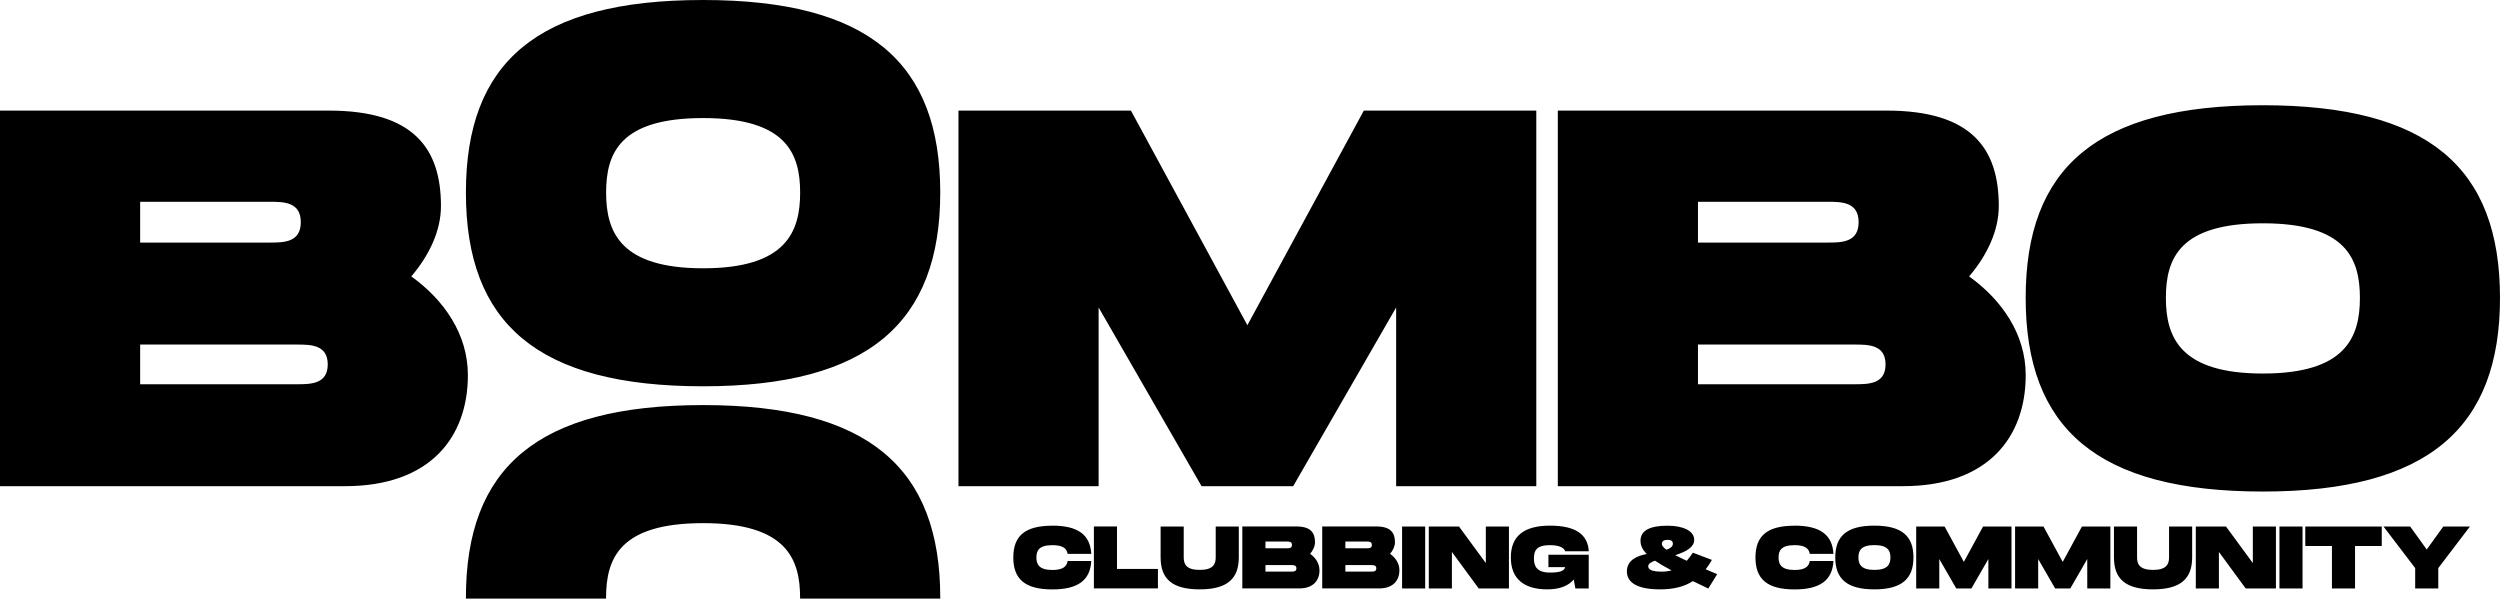 <svg width="190" height="46" viewBox="0 0 190 46" fill="none" xmlns="http://www.w3.org/2000/svg">
<path fill-rule="evenodd" clip-rule="evenodd" d="M53.434 0C40.816 0 35.409 4.73 35.409 14.639C35.409 24.587 40.858 29.358 53.434 29.358C66.01 29.358 71.459 24.507 71.459 14.639C71.459 4.772 66.052 0 53.434 0ZM53.438 8.973C59.747 8.973 60.811 11.661 60.811 14.639C60.811 17.66 59.705 20.39 53.438 20.39C47.171 20.39 46.065 17.655 46.065 14.639C46.065 11.623 47.129 8.973 53.438 8.973ZM26.22 36.949C32.732 36.949 35.559 33.197 35.559 28.509C35.559 25.409 33.758 22.801 31.259 21.007C32.652 19.373 33.513 17.5 33.513 15.664C33.513 11.341 31.504 8.405 24.992 8.405H0V36.949H26.22ZM20.485 18.436H10.652V15.336H20.485C21.548 15.336 22.861 15.336 22.861 16.886C22.861 18.436 21.548 18.436 20.485 18.436ZM22.532 26.186C23.595 26.186 24.908 26.186 24.908 27.695C24.908 29.203 23.595 29.203 22.532 29.203H10.652V26.186H22.532H22.532ZM116.759 36.949H106.107V23.368L98.282 36.949H91.319L83.495 23.368V36.949H72.843V8.405H85.951L94.801 24.716L103.651 8.405H116.759V36.949ZM144.615 36.949C151.126 36.949 153.954 33.197 153.954 28.509C153.954 25.409 152.152 22.801 149.653 21.007C151.046 19.373 151.907 17.5 151.907 15.664C151.907 11.341 149.898 8.405 143.386 8.405H118.394V36.949H144.615ZM138.879 18.436H129.046V15.336H138.879C139.943 15.336 141.255 15.336 141.255 16.886C141.255 18.436 139.943 18.436 138.879 18.436ZM140.926 26.186C141.99 26.186 143.302 26.186 143.302 27.695C143.302 29.203 141.99 29.203 140.926 29.203H129.046V26.186H140.926ZM153.951 22.638C153.951 12.728 159.357 7.998 171.976 7.998C184.594 7.998 190 12.77 190 22.638C190 32.505 184.552 37.357 171.976 37.357C159.399 37.357 153.951 32.585 153.951 22.638ZM179.353 22.638C179.353 19.659 178.289 16.971 171.98 16.971C165.671 16.971 164.607 19.622 164.607 22.638C164.607 25.654 165.713 28.388 171.98 28.388C178.247 28.388 179.353 25.658 179.353 22.638ZM82.936 42.095C82.86 40.608 81.873 39.949 79.982 39.949V39.953C77.901 39.953 77.011 40.726 77.011 42.368C77.011 44.011 77.901 44.796 79.982 44.796C81.881 44.796 82.86 44.128 82.936 42.637H81.138C81.071 43.091 80.725 43.318 79.982 43.318C78.948 43.318 78.766 42.868 78.766 42.368C78.766 41.868 78.939 41.432 79.982 41.432C80.725 41.432 81.071 41.65 81.138 42.095H82.936ZM88.002 43.241V44.72H83.136V40.011H84.892V43.237H87.998L88.002 43.241ZM88.207 42.364C88.207 44.007 89.098 44.792 91.178 44.792C93.25 44.792 94.149 43.998 94.149 42.364V40.016H92.394V42.364C92.394 42.864 92.212 43.313 91.178 43.313C90.144 43.313 89.963 42.868 89.963 42.364V40.016H88.207V42.364ZM100.283 43.33C100.283 44.102 99.818 44.72 98.742 44.72H94.416V40.011H98.535C99.612 40.011 99.941 40.494 99.941 41.208C99.941 41.511 99.797 41.822 99.569 42.09C99.983 42.384 100.278 42.817 100.278 43.33H100.283ZM96.176 41.67H97.797C97.974 41.67 98.189 41.67 98.189 41.414C98.189 41.158 97.974 41.158 97.797 41.158H96.176V41.67ZM98.527 43.195C98.527 42.947 98.312 42.947 98.135 42.947H96.176V43.443H98.135C98.312 43.443 98.527 43.443 98.527 43.195ZM104.814 44.72C105.891 44.72 106.355 44.102 106.355 43.33C106.355 42.817 106.059 42.384 105.646 42.09C105.874 41.822 106.017 41.511 106.017 41.208C106.017 40.494 105.688 40.011 104.612 40.011H100.489V44.72H104.814ZM103.869 41.67H102.248V41.158H103.869C104.046 41.158 104.262 41.158 104.262 41.414C104.262 41.67 104.046 41.67 103.869 41.67ZM104.207 42.947C104.384 42.947 104.599 42.947 104.599 43.195C104.599 43.443 104.384 43.443 104.207 43.443H102.248V42.947H104.207ZM108.313 44.725H106.558V40.016H108.313V44.725ZM114.679 44.725V40.016H112.923V42.793L110.885 40.016H108.589V44.725H110.345V41.948L112.383 44.725H114.679ZM117.68 42.162H120.743V44.725H119.731L119.604 44.044C119.203 44.506 118.583 44.792 117.591 44.792C115.848 44.792 114.823 44.007 114.823 42.364C114.823 40.721 115.848 39.949 117.794 39.949C119.739 39.949 120.672 40.608 120.748 41.894H118.95C118.882 41.65 118.536 41.431 117.794 41.431C116.751 41.431 116.578 41.868 116.578 42.431C116.578 42.994 116.76 43.515 117.794 43.515C118.469 43.515 118.882 43.423 118.95 43.103H117.68V42.162ZM128.687 44.18C129.042 44.353 129.42 44.537 129.827 44.725H129.831L130.506 43.637C130.228 43.517 129.966 43.407 129.721 43.304L129.633 43.267C129.801 43.049 129.958 42.813 130.105 42.553L128.658 42.003C128.51 42.23 128.354 42.44 128.193 42.62C127.847 42.461 127.556 42.313 127.32 42.192C128.227 41.902 128.759 41.557 128.759 41.028C128.759 40.322 127.869 39.953 126.733 39.953C125.387 39.953 124.678 40.322 124.678 41.095C124.678 41.457 124.826 41.776 125.151 42.103C124.442 42.242 123.644 42.553 123.644 43.427C123.644 44.3 124.475 44.792 126.164 44.792C127.193 44.792 127.995 44.59 128.658 44.166L128.687 44.18ZM125.78 42.612C126.113 42.839 126.531 43.082 127.037 43.351C126.813 43.41 126.564 43.444 126.286 43.444C125.522 43.444 125.265 43.276 125.265 43.04C125.265 42.855 125.442 42.734 125.78 42.612ZM126.645 41.78C126.379 41.583 126.299 41.444 126.299 41.322H126.303C126.303 41.137 126.442 41.028 126.733 41.028C127.024 41.028 127.138 41.133 127.138 41.322C127.138 41.524 126.97 41.667 126.645 41.78ZM136.386 39.949C138.277 39.949 139.264 40.608 139.34 42.095H137.542C137.475 41.65 137.129 41.431 136.386 41.431C135.344 41.431 135.171 41.868 135.171 42.368C135.171 42.868 135.352 43.318 136.386 43.318C137.129 43.318 137.475 43.091 137.542 42.637H139.34C139.264 44.128 138.285 44.796 136.386 44.796C134.306 44.796 133.415 44.011 133.415 42.368C133.415 40.726 134.306 39.953 136.386 39.953V39.949ZM142.452 39.949C140.371 39.949 139.481 40.73 139.481 42.364C139.481 44.007 140.38 44.792 142.452 44.792C144.524 44.792 145.423 43.994 145.423 42.364C145.423 40.734 144.533 39.949 142.452 39.949ZM142.456 41.427C143.494 41.427 143.672 41.873 143.672 42.364C143.672 42.864 143.49 43.313 142.456 43.313C141.422 43.313 141.241 42.864 141.241 42.364C141.241 41.864 141.418 41.427 142.456 41.427ZM152.873 44.725H151.117V42.486L149.826 44.725H148.678L147.386 42.486V44.725H145.631V40.016H147.791L149.252 42.704L150.712 40.016H152.873V44.725ZM158.632 44.725H160.388V40.016H158.227L156.767 42.704L155.307 40.016H153.146V44.725H154.902V42.486L156.193 44.725H157.341L158.632 42.486V44.725ZM163.632 44.792C161.552 44.792 160.661 44.007 160.661 42.364V40.016H162.417V42.364C162.417 42.868 162.599 43.313 163.632 43.313C164.666 43.313 164.848 42.864 164.848 42.364V40.016H166.604V42.364C166.604 43.998 165.705 44.792 163.632 44.792ZM172.971 44.725V40.016H171.215V42.793L169.177 40.016H166.881V44.725H168.637V41.948L170.675 44.725H172.971ZM174.993 44.725H173.238V40.016H174.993V44.725ZM178.983 41.495H181.009H181.013V40.016H175.202V41.495H177.227V44.721H178.983V41.495ZM181.148 40.016H183.174L184.432 41.763L185.689 40.016H187.715L185.309 43.175V44.721H183.554V43.175L181.148 40.016ZM46.061 45.426V45.493H35.409V45.426C35.409 35.516 40.858 30.786 53.434 30.786C66.01 30.786 71.459 35.558 71.459 45.426V45.493H60.807V45.426C60.807 42.452 59.743 39.759 53.434 39.759C47.125 39.759 46.061 42.41 46.061 45.426Z" fill="black"/>
</svg>
